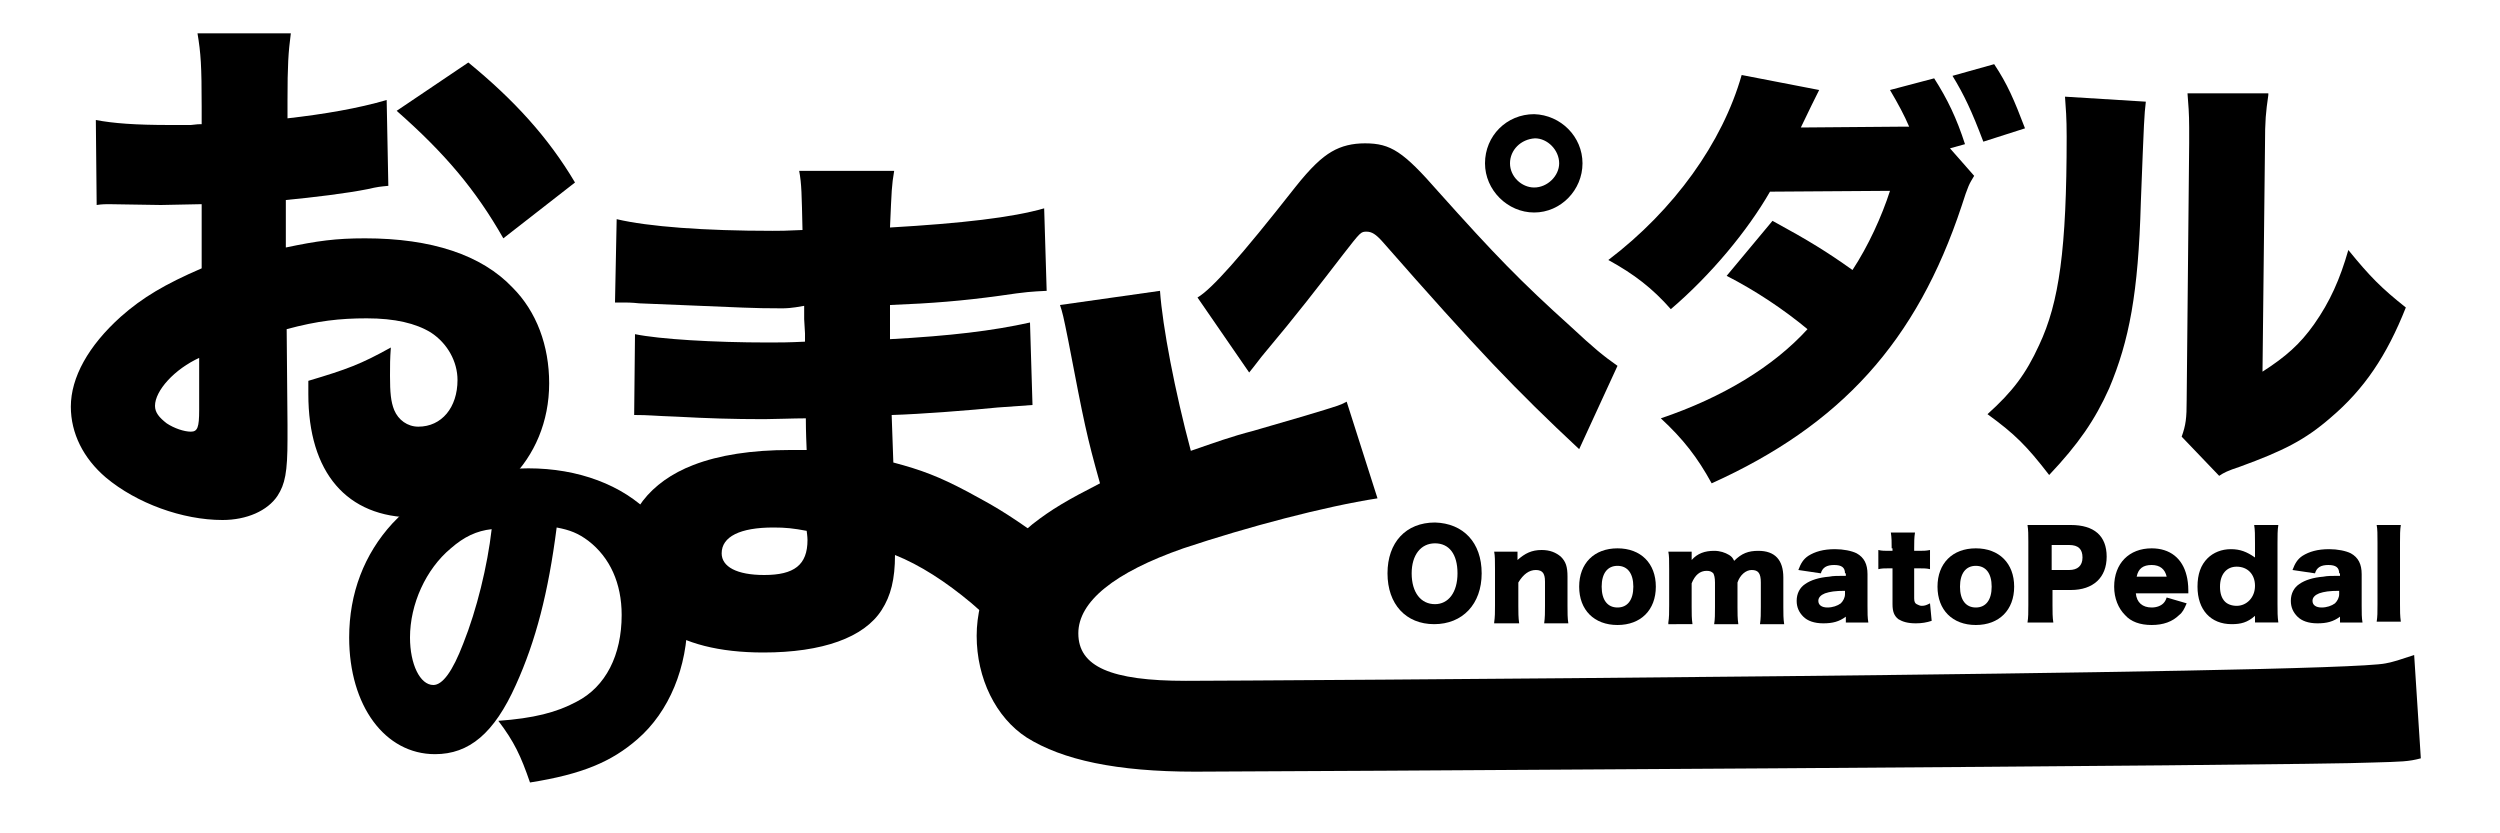 <?xml version="1.0" encoding="utf-8"?>
<!-- Generator: Adobe Illustrator 23.0.6, SVG Export Plug-In . SVG Version: 6.00 Build 0)  -->
<svg version="1.1" id="Layer_1" xmlns="http://www.w3.org/2000/svg" xmlns:xlink="http://www.w3.org/1999/xlink" x="0px" y="0px"
	 viewBox="0 0 300 100" style="enable-background:new 0 0 300 100;" xml:space="preserve">
<style type="text/css">
	.st0{fill:#000000;}
</style>
<g>
	<path class="st0" d="M139.2,34.9c0.3,4.3,1.8,12.1,3.7,19.2c2.9-1,4.8-1.7,7.5-2.4c6.2-1.8,6.2-1.8,8.5-2.5c1.5-0.5,1.8-0.5,2.7-1
		l3.7,11.6c-6.4,1-15.5,3.4-23.3,6c-8.3,2.9-12.6,6.4-12.6,10.2c0,4,3.9,5.7,12.9,5.7c5.9,0,138.1-0.8,144-2.1c1-0.2,1.6-0.4,3.4-1
		l0.8,12.4c-1.5,0.4-2.3,0.4-5.7,0.5c-8.4,0.4-136.6,1.1-141.4,1.1c-9.4,0-15.9-1.4-20.2-4.1c-3.7-2.4-6-7.1-6-12.2
		c0-5,2.5-10,6.7-13.4c2.3-1.8,4.2-2.9,8.1-4.9c-1.6-5.7-1.9-7.2-3.8-17.1c-0.6-3-0.7-3.4-1-4.3L139.2,34.9z"/>
</g>
<g>
	<path class="st0" d="M46.6,22.3c-1,0.1-1.2,0.1-2.5,0.4c-2.5,0.5-6.6,1-9.8,1.3v5.7c3.8-0.8,6-1.1,9.5-1.1c8,0,14,2,17.7,5.9
		c2.9,2.9,4.4,7,4.4,11.5c0,9.2-7,16.1-16.2,16.1c-8.1,0-12.7-5.4-12.7-14.8c0-0.3,0-0.9,0-1.6c4.7-1.4,6.3-2,9.9-4
		c-0.1,1.4-0.1,2.1-0.1,3.4c0,2,0.1,3.1,0.5,4.1c0.5,1.2,1.6,2,2.9,2c2.8,0,4.7-2.3,4.7-5.6c0-2.2-1.2-4.4-3.2-5.7
		c-1.8-1.1-4.3-1.7-7.7-1.7c-3.2,0-5.9,0.3-9.6,1.3l0.1,11.5v1.7c0,4-0.3,5.4-1.2,6.8c-1.2,1.8-3.7,2.9-6.6,2.9
		c-4.8,0-10.3-2-14-5.1c-2.7-2.3-4.2-5.3-4.2-8.5c0-3.5,2.1-7.3,6-10.8c2.6-2.3,5.3-3.9,9.7-5.8v-7.7l-4.9,0.1l-6.3-0.1
		c-0.2,0-0.8,0-1.4,0.1l-0.1-10.2c2.1,0.4,4.7,0.6,8.9,0.6c0.4,0,0.5,0,2.5,0c0.9-0.1,0.9-0.1,1.3-0.1v-2.1c0-4.9-0.1-6.4-0.5-8.8
		h11.2c-0.3,2.3-0.4,3.8-0.4,8.1v2.1c4.4-0.5,8.5-1.2,11.9-2.2L46.6,22.3z M24,42.9c-3.1,1.4-5.4,4-5.4,5.8c0,0.8,0.5,1.4,1.4,2.1
		c0.9,0.6,2.1,1,2.9,1c0.8,0,1-0.5,1-2.6V42.9z M60.4,28.6c-3.3-5.8-7-10.2-12.8-15.3l8.6-5.8c5.5,4.5,9.6,9,12.8,14.4L60.4,28.6z"
		/>
</g>
<g>
	<path class="st0" d="M74,26.3c3.8,0.9,10.5,1.4,18.7,1.4c0.8,0,1.6,0,3.6-0.1c-0.1-4.3-0.1-5.5-0.4-7.1h11.4
		c-0.3,1.8-0.3,2.2-0.5,6.8c8.6-0.5,14.7-1.2,18.5-2.3l0.3,9.9c-1.9,0.1-2.3,0.1-5.7,0.6c-4.4,0.6-8,0.9-13.1,1.1c0,1.6,0,1.6,0,4.1
		c7.3-0.4,12.3-1,16.8-2l0.3,9.9c-1.4,0.1-1.4,0.1-4.2,0.3c-2.9,0.3-9.2,0.8-12.7,0.9c0.1,3,0.1,3,0.2,5.7c3.4,0.9,5.5,1.7,8.9,3.5
		c3.3,1.8,4.1,2.2,8.7,5.4c1,0.7,1.4,0.9,2.5,1.6L121,76.6c-2-2.1-2-2.1-4.4-4.2c-3.1-2.6-6.2-4.6-9.2-5.8c0,2.9-0.5,4.9-1.6,6.6
		c-2.1,3.3-7.1,5.1-14.2,5.1C81,78.3,75,74,75,66.4c0-4.7,3-8.6,8.2-10.6c3.1-1.2,7-1.8,11.6-1.8c0.8,0,1,0,2,0
		c-0.1-2.2-0.1-3.5-0.1-3.8c-1.4,0-4,0.1-5,0.1c-3.8,0-6.8-0.1-10.5-0.3c-2.9-0.1-3.2-0.2-5.1-0.2l0.1-9.7c2.9,0.6,9.4,1,16,1
		c1.4,0,2.3,0,4.4-0.1c0-0.5,0-0.7,0-1c0-0.1,0-0.1-0.1-1.7c0-0.9,0-0.9,0-1.6C94.9,37,94.3,37,93.7,37c-3.5,0-4.6-0.1-12.1-0.4
		c-2.5-0.1-2.5-0.1-4.9-0.2c-0.9-0.1-1.6-0.1-1.8-0.1c-0.3,0-0.6,0-1.1,0L74,26.3z M92.8,63.3c-4,0-6.2,1.1-6.2,3.1
		c0,1.6,1.8,2.6,5.1,2.6c3.6,0,5.2-1.2,5.2-4.2c0-0.4-0.1-1.1-0.1-1.1C95.2,63.4,94.3,63.3,92.8,63.3z"/>
</g>
<g>
	<path class="st0" d="M61.9,82.2c-2.6,5.8-5.6,8.3-9.7,8.3c-6,0-10.3-5.8-10.3-14c0-5.3,1.8-10,5.2-13.7c4-4.3,9.7-6.6,16.3-6.6
		c6,0,11.3,2,14.7,5.5c2.9,3.1,4.4,7.4,4.4,12.5c0,5.9-2.2,11.2-6,14.5c-3.1,2.7-6.6,4.2-12.9,5.2c-1.1-3.2-1.9-4.9-3.8-7.4
		c4.2-0.3,7-1,9.4-2.3c3.5-1.8,5.4-5.6,5.4-10.4c0-3.8-1.4-6.9-4-8.9c-1.2-0.9-2.2-1.3-3.8-1.6C65.8,71.1,64.3,76.9,61.9,82.2z
		 M54.1,65.8c-3,2.5-4.9,6.7-4.9,10.7c0,3.2,1.2,5.7,2.8,5.7c1.1,0,2.3-1.6,3.6-5c1.6-4,2.9-9.3,3.4-13.7
		C57.2,63.7,55.7,64.4,54.1,65.8z"/>
</g>
<g>
	<path class="st0" d="M143.7,35.7c1.7-1,5.1-4.8,11.7-13.2c1.9-2.4,3.2-3.6,4.4-4.3c1.2-0.7,2.5-1,4-1c3.1,0,4.6,1,8.8,5.8
		c6.8,7.6,9.8,10.7,15.9,16.2c2.9,2.7,3.9,3.5,5.6,4.7l-4.6,10c-7.6-7.1-12.2-11.9-23.6-24.9c-0.8-0.9-1.3-1.2-1.9-1.2
		c-0.7,0-0.7,0-2.8,2.7c-3,3.9-5.7,7.4-9.4,11.8c-0.6,0.7-1,1.3-1.9,2.4L143.7,35.7z M189.9,19.6c0,3.2-2.6,5.9-5.8,5.9
		c-3.2,0-5.9-2.7-5.9-5.9c0-3.3,2.6-5.9,5.9-5.9C187.3,13.8,189.9,16.4,189.9,19.6z M181.2,19.6c0,1.6,1.4,2.9,2.9,2.9
		c1.6,0,3-1.4,3-2.9c0-1.6-1.4-3-2.9-3C182.5,16.7,181.2,18,181.2,19.6z"/>
	<path class="st0" d="M236.9,21.1c-0.6,1-0.7,1.1-1.5,3.6C230,41,220.9,51,205.4,58c-1.7-3.1-3.4-5.3-6.1-7.8
		c7.4-2.5,13.5-6.2,17.6-10.7c-2.9-2.4-6.2-4.6-9.7-6.4l5.5-6.6c4.4,2.4,6.5,3.7,9.6,5.9c1.9-2.9,3.5-6.4,4.5-9.5L212.4,23
		c-2.7,4.7-7.1,10-11.9,14.1c-2.2-2.5-4.4-4.2-7.5-5.9c7.9-6,13.7-14.1,16-22.2l9.3,1.8c-0.5,1-1.2,2.4-2.2,4.5l12.1-0.1h0.9
		c-0.6-1.4-1.3-2.7-2.3-4.4l5.3-1.4c1.6,2.5,2.7,4.8,3.7,7.9l-1.8,0.5L236.9,21.1z M239.3,7.7c1.6,2.4,2.4,4.3,3.7,7.7l-5,1.6
		c-1.4-3.7-2.3-5.6-3.7-7.9L239.3,7.7z"/>
	<path class="st0" d="M257.5,12.2c-0.2,1.8-0.2,1.8-0.6,12.1c-0.3,10.9-1.4,16.6-3.8,22.3c-1.7,3.8-3.7,6.7-7.2,10.4
		c-2.7-3.5-4.1-4.9-7.4-7.3c3-2.7,4.6-4.8,6.2-8.3c2.4-5.1,3.3-11.5,3.3-25c0-2.3-0.1-3.4-0.2-4.8L257.5,12.2z M272.2,11.4
		c-0.3,2.1-0.4,3-0.4,6l-0.3,27.2c2.8-1.8,4.5-3.3,6.2-5.7c1.9-2.7,3.1-5.4,4.1-8.9c2.6,3.2,4,4.6,6.9,6.9c-2.3,5.8-5,9.8-9,13.2
		c-3.1,2.7-5.7,4-10.9,5.9c-1.5,0.5-1.9,0.7-2.5,1.1l-4.5-4.7c0.5-1.4,0.6-2.2,0.6-4.4l0.3-30.8v-1.9c0-1.7-0.1-2.8-0.2-4.1H272.2z"
		/>
</g>
<g>
	<path class="st0" d="M177.8,68.8c0,3.7-2.3,6.1-5.7,6.1c-3.4,0-5.6-2.4-5.6-6.1c0-3.7,2.2-6.1,5.7-6.1
		C175.6,62.8,177.8,65.1,177.8,68.8z M174.9,68.8c0-2.3-1-3.6-2.7-3.6c-1.7,0-2.8,1.4-2.8,3.6c0,2.3,1.1,3.7,2.8,3.7
		C173.8,72.5,174.9,71.1,174.9,68.8z"/>
	<path class="st0" d="M179.3,74.7c0.1-0.7,0.1-1.2,0.1-2.1v-4.3c0-1,0-1.6-0.1-2.1h2.8v0.6c0,0.1,0,0.3,0,0.4
		c0.9-0.8,1.7-1.2,2.9-1.2c1,0,1.7,0.3,2.3,0.8c0.6,0.6,0.8,1.2,0.8,2.4v3.5c0,0.8,0,1.5,0.1,2.1h-2.9c0.1-0.7,0.1-1.3,0.1-2.1v-2.9
		c0-0.6-0.1-0.8-0.2-1c-0.2-0.3-0.5-0.4-0.9-0.4c-0.8,0-1.5,0.5-2.1,1.5v2.8c0,0.8,0,1.4,0.1,2.1H179.3z"/>
	<path class="st0" d="M189.5,70.4c0-2.8,1.8-4.6,4.6-4.6c2.8,0,4.6,1.8,4.6,4.6c0,2.8-1.8,4.6-4.6,4.6
		C191.3,75,189.5,73.2,189.5,70.4z M192.2,70.4c0,1.6,0.7,2.5,1.9,2.5s1.9-0.9,1.9-2.5c0-1.6-0.7-2.5-1.9-2.5
		C192.9,67.9,192.2,68.8,192.2,70.4z"/>
	<path class="st0" d="M200.2,74.7c0.1-0.6,0.1-1.2,0.1-2.1v-4.3c0-1.1,0-1.6-0.1-2.1h2.8v0.6c0,0.1,0,0.1,0,0.2c0,0,0,0,0,0.1
		c0,0,0,0,0,0.1c0.7-0.8,1.6-1.1,2.7-1.1c0.7,0,1.3,0.2,1.8,0.5c0.3,0.2,0.4,0.3,0.6,0.7c0.9-0.9,1.7-1.2,2.9-1.2c2,0,3,1.1,3,3.2
		v3.5c0,0.9,0,1.4,0.1,2.1h-2.9c0.1-0.7,0.1-1.2,0.1-2.1v-2.9c0-1.1-0.3-1.5-1.1-1.5c-0.7,0-1.4,0.6-1.7,1.5v2.9
		c0,0.8,0,1.4,0.1,2.1h-2.9c0.1-0.6,0.1-1.2,0.1-2.1v-2.9c0-0.6-0.1-0.9-0.2-1.1c-0.2-0.2-0.4-0.3-0.8-0.3c-0.8,0-1.4,0.5-1.8,1.5
		v2.8c0,0.9,0,1.4,0.1,2.1H200.2z"/>
	<path class="st0" d="M221.4,68.8c0-0.7-0.4-1-1.3-1c-0.9,0-1.4,0.3-1.6,1l-2.7-0.4c0.3-0.8,0.6-1.3,1.2-1.7
		c0.8-0.5,1.8-0.8,3.2-0.8c1,0,2,0.2,2.6,0.5c0.9,0.5,1.3,1.3,1.3,2.5v3.8c0,0.9,0,1.4,0.1,2h-2.7V74c-0.8,0.6-1.6,0.8-2.7,0.8
		c-1.1,0-1.9-0.3-2.4-0.8c-0.5-0.5-0.8-1.1-0.8-1.9c0-0.9,0.4-1.6,1-2c0.7-0.5,1.7-0.8,2.9-0.9c0.5-0.1,1-0.1,2-0.1V68.8z
		 M221.4,70.9c-1.2,0-1.8,0.1-2.4,0.3c-0.5,0.2-0.8,0.5-0.8,0.9c0,0.5,0.4,0.8,1.1,0.8c0.6,0,1.2-0.2,1.6-0.5
		c0.3-0.3,0.5-0.7,0.5-1.1V70.9z"/>
	<path class="st0" d="M227,65.8c0-0.7,0-1.3-0.1-1.9h2.9c-0.1,0.6-0.1,1.2-0.1,1.9v0.3h0.5c0.6,0,0.9,0,1.4-0.1v2.3
		c-0.4-0.1-0.8-0.1-1.3-0.1h-0.6v3.6c0,0.4,0.1,0.6,0.3,0.7c0.2,0.1,0.4,0.2,0.6,0.2c0.4,0,0.6-0.1,1-0.3l0.2,2.1
		c-0.6,0.2-1.2,0.3-1.9,0.3c-1,0-1.6-0.2-2.1-0.5c-0.5-0.4-0.7-0.9-0.7-1.8v-4.3h-0.5c-0.4,0-0.8,0-1.2,0.1V66
		c0.4,0.1,0.8,0.1,1.2,0.1h0.5V65.8z"/>
	<path class="st0" d="M232.5,70.4c0-2.8,1.8-4.6,4.6-4.6c2.8,0,4.6,1.8,4.6,4.6c0,2.8-1.8,4.6-4.6,4.6
		C234.3,75,232.5,73.2,232.5,70.4z M235.2,70.4c0,1.6,0.7,2.5,1.9,2.5s1.9-0.9,1.9-2.5c0-1.6-0.7-2.5-1.9-2.5
		C235.9,67.9,235.2,68.8,235.2,70.4z"/>
	<path class="st0" d="M243.3,74.7c0.1-0.6,0.1-1.2,0.1-2.1V65c0-0.8,0-1.4-0.1-2c0.7,0,1.2,0,2.1,0h3.1c2.8,0,4.3,1.3,4.3,3.8
		c0,2.5-1.6,4-4.3,4h-2.2v1.8c0,0.8,0,1.5,0.1,2.1H243.3z M248.3,68.4c1,0,1.6-0.5,1.6-1.5s-0.5-1.5-1.6-1.5h-2.1v3H248.3z"/>
	<path class="st0" d="M256.3,71.2c0.1,1.1,0.8,1.7,1.9,1.7c0.6,0,1.1-0.2,1.4-0.5c0.2-0.2,0.3-0.4,0.4-0.7l2.4,0.7
		c-0.3,0.7-0.5,1.1-0.9,1.4c-0.8,0.8-1.9,1.2-3.3,1.2c-1.4,0-2.5-0.4-3.2-1.2c-0.8-0.8-1.3-2-1.3-3.4c0-2.8,1.8-4.6,4.5-4.6
		c2.2,0,3.7,1.2,4.2,3.3c0.1,0.4,0.2,1,0.2,1.8c0,0.1,0,0.1,0,0.3H256.3z M260,69.2c-0.2-0.9-0.8-1.4-1.8-1.4c-1,0-1.6,0.4-1.8,1.4
		H260z"/>
	<path class="st0" d="M270.6,74.2c0-0.1,0-0.2,0-0.3c-0.9,0.8-1.7,1-2.8,1c-2.5,0-4.1-1.7-4.1-4.5c0-1.5,0.4-2.6,1.2-3.4
		c0.7-0.7,1.7-1.1,2.8-1.1c1.1,0,1.9,0.3,2.9,1c0-0.2,0-0.3,0-0.5v-1.2c0-1,0-1.6-0.1-2.2h2.9c-0.1,0.6-0.1,1.3-0.1,2.2v7.3
		c0,0.9,0,1.5,0.1,2.2h-2.8V74.2z M266.4,70.4c0,0.8,0.2,1.4,0.6,1.8c0.3,0.3,0.8,0.5,1.4,0.5c1.2,0,2.2-1,2.2-2.4
		c0-1.4-0.9-2.3-2.2-2.3C267.2,68,266.4,68.9,266.4,70.4z"/>
	<path class="st0" d="M280.7,68.8c0-0.7-0.4-1-1.3-1c-0.9,0-1.4,0.3-1.6,1l-2.7-0.4c0.3-0.8,0.6-1.3,1.2-1.7
		c0.8-0.5,1.8-0.8,3.2-0.8c1,0,2,0.2,2.6,0.5c0.9,0.5,1.3,1.3,1.3,2.5v3.8c0,0.9,0,1.4,0.1,2h-2.7V74c-0.8,0.6-1.6,0.8-2.7,0.8
		c-1.1,0-1.9-0.3-2.4-0.8c-0.5-0.5-0.8-1.1-0.8-1.9c0-0.9,0.4-1.6,1-2c0.7-0.5,1.7-0.8,2.9-0.9c0.5-0.1,1-0.1,2-0.1V68.8z
		 M280.7,70.9c-1.2,0-1.8,0.1-2.4,0.3c-0.5,0.2-0.8,0.5-0.8,0.9c0,0.5,0.4,0.8,1.1,0.8c0.6,0,1.2-0.2,1.6-0.5
		c0.3-0.3,0.5-0.7,0.5-1.1V70.9z"/>
	<path class="st0" d="M288.1,63c-0.1,0.6-0.1,1.2-0.1,2.1v7.4c0,0.8,0,1.4,0.1,2.1h-2.9c0.1-0.6,0.1-1.1,0.1-2.1v-7.4
		c0-1,0-1.6-0.1-2.1H288.1z"/>
</g>
</svg>
